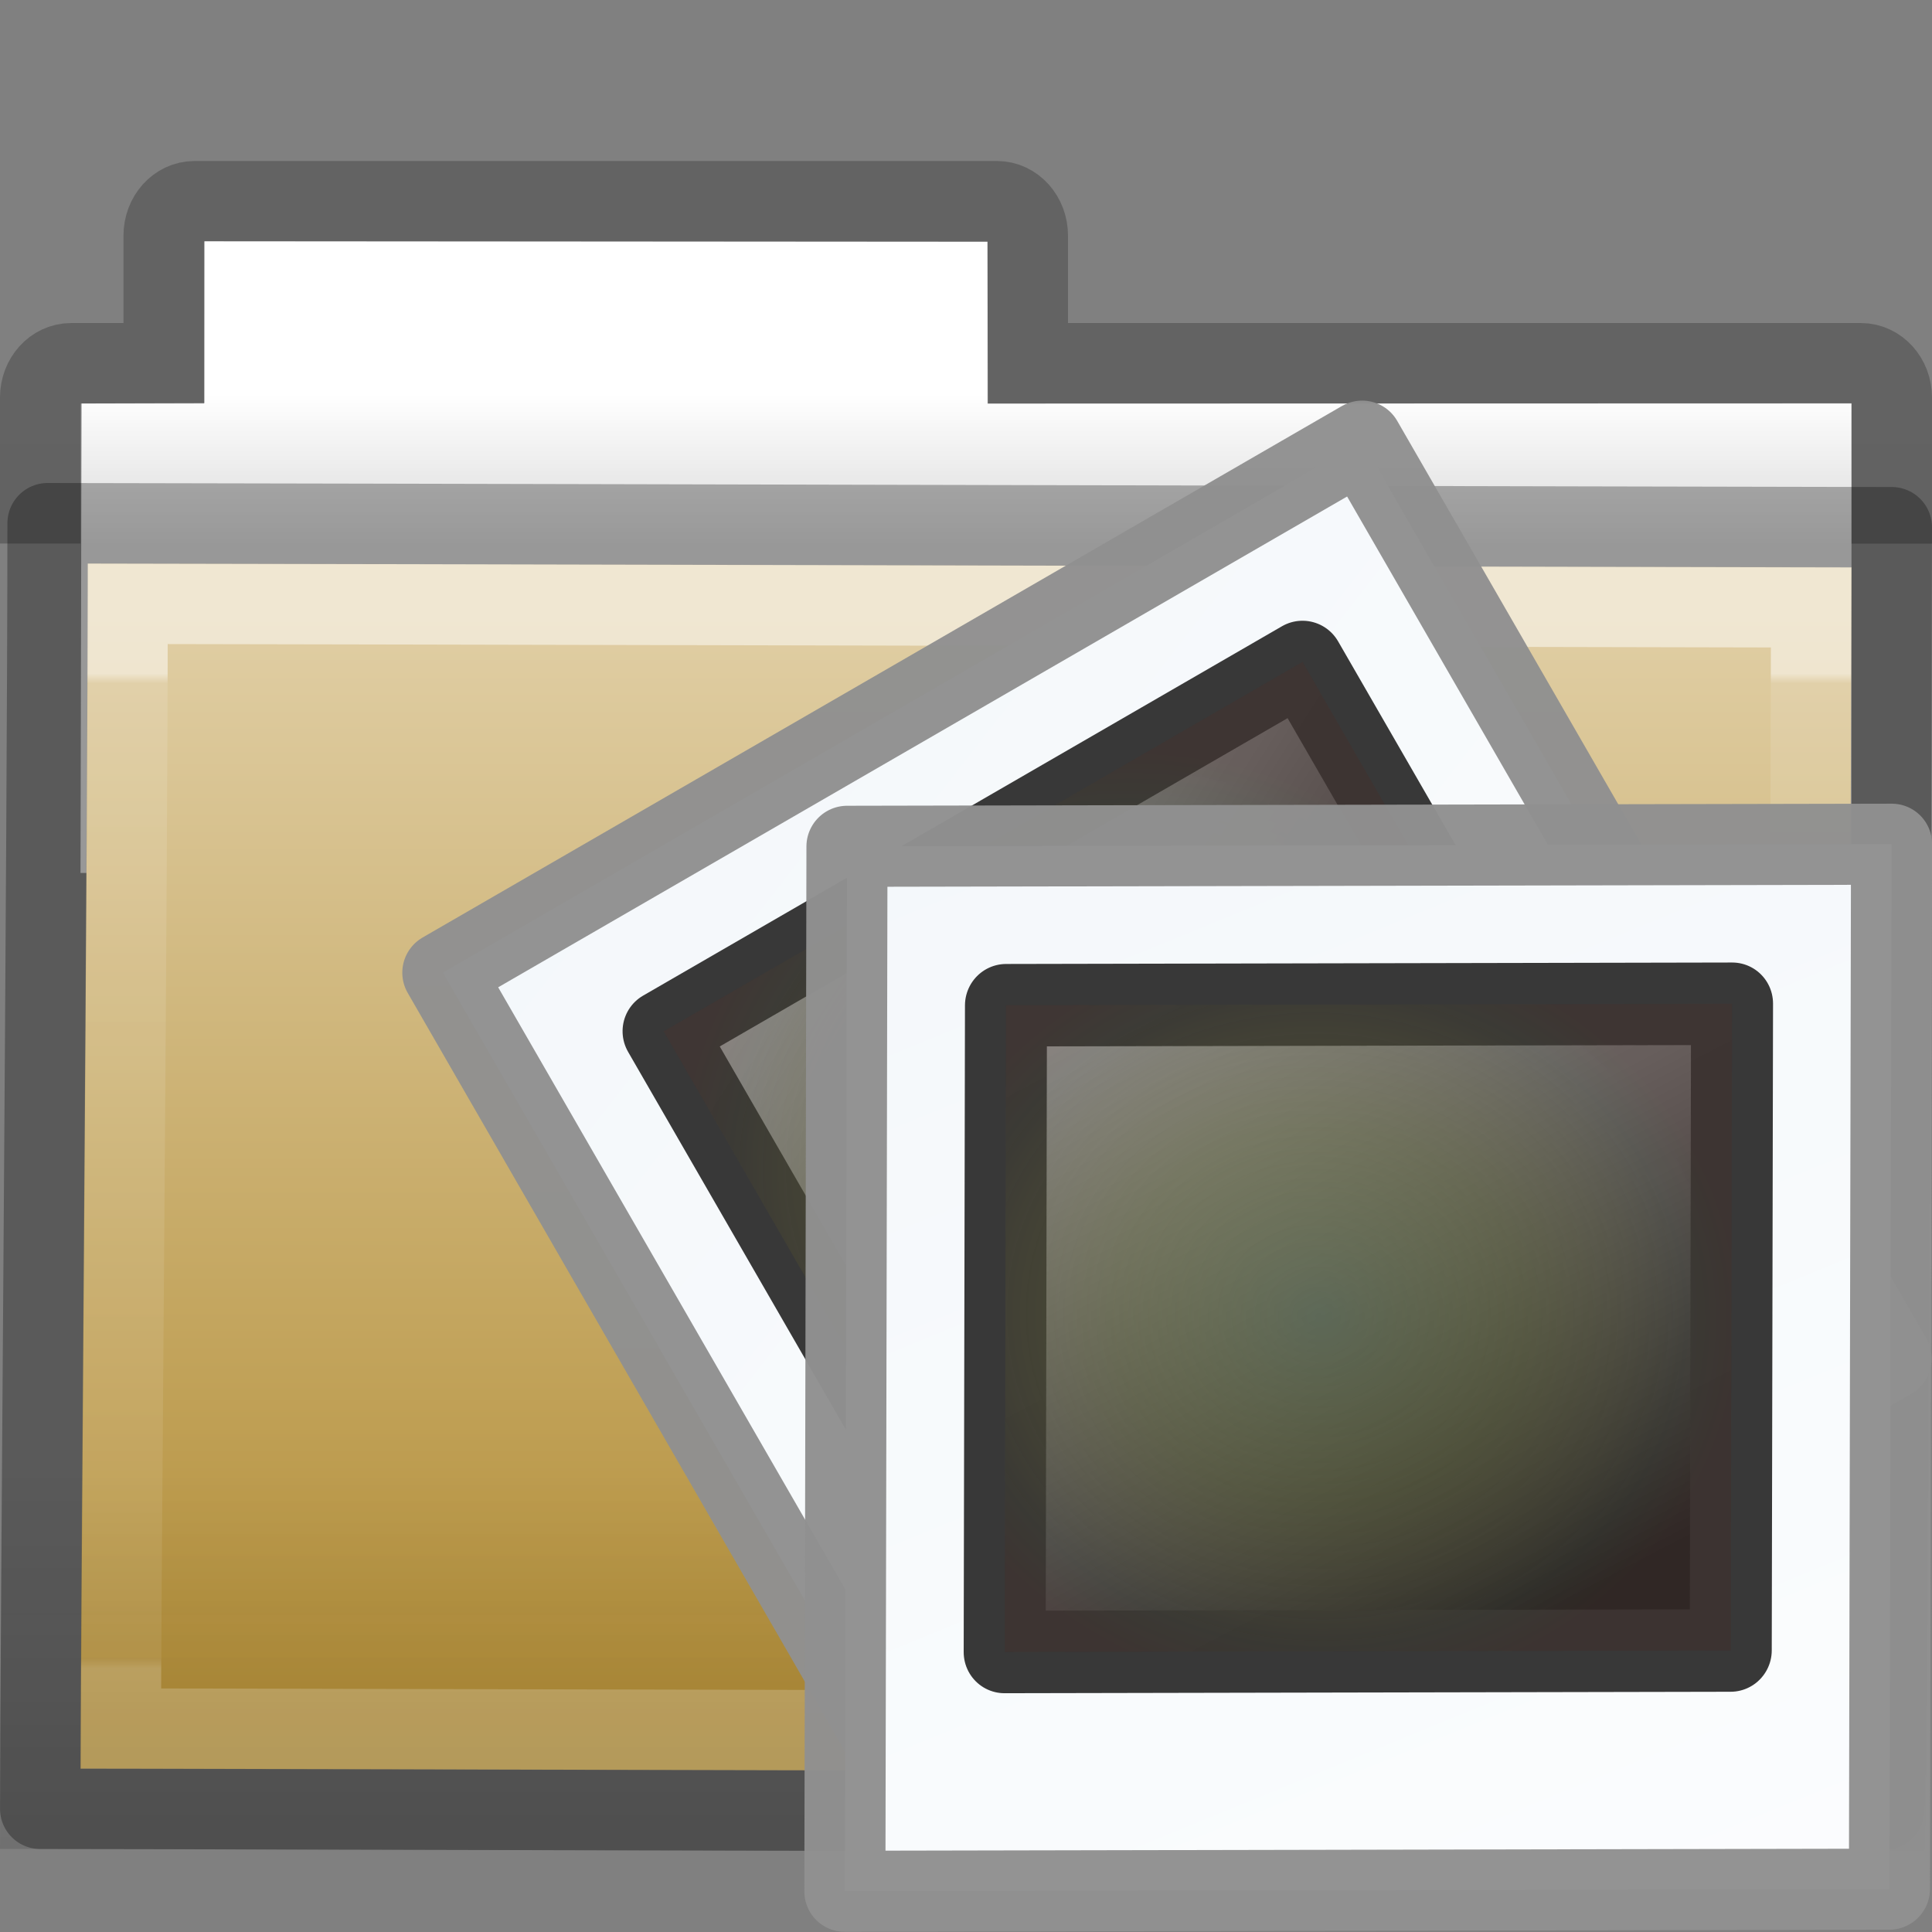 <!-- Created with Inkscape (http://www.inkscape.org/) -->
<svg xmlns:dc="http://purl.org/dc/elements/1.1/" xmlns:cc="http://creativecommons.org/ns#" xmlns:rdf="http://www.w3.org/1999/02/22-rdf-syntax-ns#" xmlns:svg="http://www.w3.org/2000/svg" xmlns="http://www.w3.org/2000/svg" xmlns:xlink="http://www.w3.org/1999/xlink" xmlns:sodipodi="http://sodipodi.sourceforge.net/DTD/sodipodi-0.dtd" xmlns:inkscape="http://www.inkscape.org/namespaces/inkscape" version="1.1" width="24" height="24" id="svg10994" inkscape:version="0.48.4 r9939" sodipodi:docname="folder-music.svg">
  <rect width="100%" height="100%" fill="#808080" stroke="none"/>
  <sodipodi:namedview pagecolor="#d0d0d0" bordercolor="#666666" borderopacity="1" objecttolerance="10" gridtolerance="10" guidetolerance="10" inkscape:pageopacity="1" inkscape:pageshadow="2" inkscape:window-width="1474" inkscape:window-height="749" id="namedview56" showgrid="true" inkscape:snap-bbox="true" inkscape:snap-global="true" inkscape:zoom="19.666667" inkscape:cx="6.2686183" inkscape:cy="12.937026" inkscape:window-x="41" inkscape:window-y="37" inkscape:window-maximized="0" inkscape:current-layer="svg10994">
    <inkscape:grid type="xygrid" id="grid3033" empspacing="5" visible="true" enabled="true" snapvisiblegridlinesonly="true"/>
  </sodipodi:namedview>
  <defs id="defs10996">
    <linearGradient x1="27.557" y1="7.163" x2="27.557" y2="21.387" id="linearGradient4440-9" xlink:href="#linearGradient3454-2-5-0-3-4-1" gradientUnits="userSpaceOnUse" gradientTransform="matrix(0.628,0,0,0.725,2.973,-4.373)"/>
    <linearGradient id="linearGradient3454-2-5-0-3-4-1">
      <stop id="stop3456-4-9-38-1-8-8" style="stop-color:#ffffff;stop-opacity:1" offset="0"/>
      <stop id="stop3458-39-80-3-5-5-8" style="stop-color:#ffffff;stop-opacity:0.235" offset="0.01"/>
      <stop id="stop3460-7-0-2-4-2-7" style="stop-color:#ffffff;stop-opacity:0.157" offset="0.99"/>
      <stop id="stop3462-0-9-8-7-2-3" style="stop-color:#ffffff;stop-opacity:0.392" offset="1"/>
    </linearGradient>
    <linearGradient x1="22.935" y1="49.629" x2="22.809" y2="36.658" id="linearGradient4436-4" xlink:href="#linearGradient6129-963-697-142-998-580-273-5-3" gradientUnits="userSpaceOnUse" gradientTransform="matrix(0.548,0,0,0.483,-1.107,-8.245)"/>
    <linearGradient id="linearGradient6129-963-697-142-998-580-273-5-3">
      <stop id="stop2661-1-2" style="stop-color:#0a0a0a;stop-opacity:0.498" offset="0"/>
      <stop id="stop2663-85-8" style="stop-color:#0a0a0a;stop-opacity:0" offset="1"/>
    </linearGradient>
    <linearGradient x1="35.793" y1="17.118" x2="35.793" y2="43.761" id="linearGradient4430-9" xlink:href="#linearGradient4632-0-6-4-3-4-0" gradientUnits="userSpaceOnUse" gradientTransform="matrix(0.467,0,0,0.464,0.836,-8.161)"/>
    <linearGradient id="linearGradient4632-0-6-4-3-4-0">
      <stop id="stop4634-4-4-7-7-4-8" style="stop-color:#e0cea4;stop-opacity:1" offset="0"/>
      <stop id="stop4636-3-1-5-1-3-9" style="stop-color:#b38e37;stop-opacity:1" offset="1"/>
    </linearGradient>
    <linearGradient x1="21.37" y1="4.732" x2="21.37" y2="34.143" id="linearGradient4418-4" xlink:href="#linearGradient4325-0" gradientUnits="userSpaceOnUse" gradientTransform="matrix(0.431,0,0,0.486,1.99,-5.815)"/>
    <linearGradient id="linearGradient4325-0">
      <stop id="stop4327-4" style="stop-color:#ffffff;stop-opacity:1" offset="0"/>
      <stop id="stop4329-5" style="stop-color:#ffffff;stop-opacity:0.235" offset="0.111"/>
      <stop id="stop4331-6" style="stop-color:#ffffff;stop-opacity:0.157" offset="0.99"/>
      <stop id="stop4333-7" style="stop-color:#ffffff;stop-opacity:0.392" offset="1"/>
    </linearGradient>
    <linearGradient x1="62.989" y1="13" x2="62.989" y2="16" id="linearGradient4414-2" xlink:href="#linearGradient4646-7-4-3-5-6" gradientUnits="userSpaceOnUse" gradientTransform="matrix(0.491,0,0,0.49,-24.706,-8.713)"/>
    <linearGradient id="linearGradient4646-7-4-3-5-6">
      <stop id="stop4648-8-0-3-6-5" style="stop-color:#f9f9f9;stop-opacity:1" offset="0"/>
      <stop id="stop4650-1-7-3-4-8" style="stop-color:#d8d8d8;stop-opacity:1" offset="1"/>
    </linearGradient>
    <linearGradient x1="302.857" y1="366.648" x2="302.857" y2="609.505" id="linearGradient3028" xlink:href="#linearGradient5048" gradientUnits="userSpaceOnUse" gradientTransform="matrix(2.774,0,0,1.97,-1892.179,-872.885)"/>
    <linearGradient id="linearGradient5048">
      <stop id="stop5050" style="stop-color:#000000;stop-opacity:0" offset="0"/>
      <stop id="stop5056" style="stop-color:#000000;stop-opacity:1" offset="0.5"/>
      <stop id="stop5052" style="stop-color:#000000;stop-opacity:0" offset="1"/>
    </linearGradient>
    <radialGradient cx="605.714" cy="486.648" r="117.143" fx="605.714" fy="486.648" id="radialGradient3030" xlink:href="#linearGradient5060" gradientUnits="userSpaceOnUse" gradientTransform="matrix(2.774,0,0,1.97,-1891.633,-872.885)"/>
    <linearGradient id="linearGradient5060">
      <stop id="stop5062" style="stop-color:#000000;stop-opacity:1" offset="0"/>
      <stop id="stop5064" style="stop-color:#000000;stop-opacity:0" offset="1"/>
    </linearGradient>
    <radialGradient cx="605.714" cy="486.648" r="117.143" fx="605.714" fy="486.648" id="radialGradient3032" xlink:href="#linearGradient5060" gradientUnits="userSpaceOnUse" gradientTransform="matrix(-2.774,0,0,1.97,112.762,-872.885)"/>
    <linearGradient id="linearGradient3104-8-8-97-4-6-11-5-5-0-5">
      <stop id="stop3106-5-4-3-5-0-2-1-0-6-6" style="stop-color:#000000;stop-opacity:0.322" offset="0"/>
      <stop id="stop3108-4-3-7-8-2-0-7-9-1-4" style="stop-color:#000000;stop-opacity:0.278" offset="1"/>
    </linearGradient>
    <linearGradient x1="-51.786" y1="53.514" x2="-51.786" y2="3.634" id="linearGradient10992" xlink:href="#linearGradient3104-8-8-97-4-6-11-5-5-0-5" gradientUnits="userSpaceOnUse" gradientTransform="matrix(0.402,0,0,0.398,53.351,-8.791)"/>
    <linearGradient id="linearGradient4346">
      <stop offset="0" style="stop-color:#ffffff;stop-opacity:1" id="stop4348"/>
      <stop offset="1" style="stop-color:#d8d8d8;stop-opacity:1" id="stop4350"/>
    </linearGradient>
    <linearGradient id="linearGradient3104-8-8-97-4-6-11-5-5-4-4">
      <stop id="stop3106-5-4-3-5-0-2-1-0-7-7" style="stop-color:#000000;stop-opacity:0.322" offset="0"/>
      <stop id="stop3108-4-3-7-8-2-0-7-9-0-6" style="stop-color:#000000;stop-opacity:0.278" offset="1"/>
    </linearGradient>
    <linearGradient id="linearGradient4632-0-6-4-4">
      <stop id="stop4634-4-4-7-5" offset="0" style="stop-color:#e0cea4;stop-opacity:1;"/>
      <stop id="stop4636-3-1-5-4" offset="1" style="stop-color:#b38e37;stop-opacity:1;"/>
    </linearGradient>
    <linearGradient id="linearGradient6129-963-697-142-998-580-273-44-2-2-2">
      <stop offset="0" style="stop-color:#0a0a0a;stop-opacity:0.498" id="stop2661-01-6-2-4"/>
      <stop offset="1" style="stop-color:#0a0a0a;stop-opacity:0" id="stop2663-64-5-5-3"/>
    </linearGradient>
    <linearGradient id="linearGradient3454-2-5-0-3-8">
      <stop id="stop3456-4-9-38-1-9" style="stop-color:#ffffff;stop-opacity:1" offset="0"/>
      <stop id="stop3458-39-80-3-5-6" style="stop-color:#ffffff;stop-opacity:0.235" offset="0.01"/>
      <stop id="stop3460-7-0-2-4-4" style="stop-color:#ffffff;stop-opacity:0.157" offset="0.99"/>
      <stop id="stop3462-0-9-8-7-8" style="stop-color:#ffffff;stop-opacity:0.392" offset="1"/>
    </linearGradient>
    <linearGradient inkscape:collect="always" xlink:href="#linearGradient3454-2-5-0-3-8" id="linearGradient3366" gradientUnits="userSpaceOnUse" gradientTransform="matrix(1.441,0,0,1.646,4.118,7.272)" x1="11.35" y1="0.667" x2="11.35" y2="8.172"/>
    <linearGradient inkscape:collect="always" xlink:href="#linearGradient6129-963-697-142-998-580-273-44-2-2-2" id="linearGradient3369" gradientUnits="userSpaceOnUse" gradientTransform="matrix(0.572,0,0,0.508,-27.397,0.29)" x1="76.041" y1="49.372" x2="76.041" y2="35.431"/>
    <linearGradient inkscape:collect="always" xlink:href="#linearGradient4632-0-6-4-4" id="linearGradient3372" gradientUnits="userSpaceOnUse" gradientTransform="matrix(0.487,0,0,0.51,-24.713,-0.551)" x1="84.309" y1="16.111" x2="84.309" y2="42.924"/>
    <linearGradient inkscape:collect="always" xlink:href="#linearGradient3104-8-8-97-4-6-11-5-5-4-4" id="linearGradient3375" gradientUnits="userSpaceOnUse" gradientTransform="matrix(0.476,0,0,0.469,30.636,-0.249)" x1="-51.786" y1="53.514" x2="-51.786" y2="2.061"/>
    <linearGradient inkscape:collect="always" xlink:href="#linearGradient4346" id="linearGradient3378" gradientUnits="userSpaceOnUse" gradientTransform="matrix(0.524,0,0,0.518,-28.015,-1.143)" x1="62.989" y1="11.645" x2="62.989" y2="15.385"/>
    <linearGradient y2="23.062" x2="9.876" y1="2.601" x1="9.876" gradientUnits="userSpaceOnUse" id="linearGradient3106" xlink:href="#linearGradient5157" inkscape:collect="always"/>
    <linearGradient y2="37.503" x2="-28.531" y1="17.956" x1="-28.531" gradientTransform="translate(34.378,-14.501)" gradientUnits="userSpaceOnUse" id="linearGradient3101" xlink:href="#linearGradient11111" inkscape:collect="always"/>
    <linearGradient y2="4.303" x2="9.705" y1="20.882" x1="9.705" gradientTransform="matrix(0.995,0,0,0.995,-0.339,1.718)" gradientUnits="userSpaceOnUse" id="linearGradient3097" xlink:href="#linearGradient3390" inkscape:collect="always"/>
    <radialGradient r="11.268" fy="8.561" fx="7.819" cy="8.561" cx="7.819" gradientTransform="matrix(1.69,0,0,1.044,-5.449,0.962)" gradientUnits="userSpaceOnUse" id="radialGradient3094" xlink:href="#linearGradient7012-661-145-733-759-865-745" inkscape:collect="always"/>
    <radialGradient r="10.273" fy="5.593" fx="4.02" cy="5.593" cx="4.02" gradientTransform="matrix(-0.017,1.394,-1.797,-0.022,14.152,2.157)" gradientUnits="userSpaceOnUse" id="radialGradient3091" xlink:href="#linearGradient3752" inkscape:collect="always"/>
    <linearGradient gradientTransform="matrix(0.445,0,0,0.402,2.819,3.85)" y2="24.628" x2="20.055" y1="16.408" x1="18.031" gradientUnits="userSpaceOnUse" id="linearGradient3088" xlink:href="#linearGradient8265-821-176-38-919-66-249" inkscape:collect="always"/>
    <linearGradient y2="2.906" x2="-51.786" y1="50.786" x1="-51.786" gradientTransform="matrix(0.254,0,0,0.305,29.088,7.315)" gradientUnits="userSpaceOnUse" id="linearGradient3085" xlink:href="#linearGradient3104" inkscape:collect="always"/>
    <linearGradient y2="47.013" x2="25.132" y1="0.985" x1="25.132" gradientTransform="matrix(0.314,0,0,0.326,10.416,7.678)" gradientUnits="userSpaceOnUse" id="linearGradient3083" xlink:href="#linearGradient3600" inkscape:collect="always"/>
    <linearGradient y2="46.017" x2="24" y1="2" x1="24" gradientTransform="matrix(0.273,0,0,0.302,11.413,8.744)" gradientUnits="userSpaceOnUse" id="linearGradient3080" xlink:href="#linearGradient3211" inkscape:collect="always"/>
    <linearGradient y2="5.457" x2="36.358" y1="8.059" x1="32.892" gradientTransform="matrix(0.309,0,0,0.377,10.435,8.107)" gradientUnits="userSpaceOnUse" id="linearGradient3076" xlink:href="#linearGradient8589" inkscape:collect="always"/>
    <linearGradient y2="5.457" x2="36.358" y1="8.059" x1="32.892" gradientTransform="matrix(0.309,0,0,0.377,10.435,8.107)" gradientUnits="userSpaceOnUse" id="linearGradient3073" xlink:href="#linearGradient8589" inkscape:collect="always"/>
    <linearGradient y2="46.017" x2="24" y1="2" x1="24" gradientTransform="matrix(0.273,0,0,0.302,11.413,8.744)" gradientUnits="userSpaceOnUse" id="linearGradient3071" xlink:href="#linearGradient3211" inkscape:collect="always"/>
    <linearGradient y2="2.906" x2="-51.786" y1="50.786" x1="-51.786" gradientTransform="matrix(0.254,0,0,0.305,29.088,7.315)" gradientUnits="userSpaceOnUse" id="linearGradient3069" xlink:href="#linearGradient3104" inkscape:collect="always"/>
    <linearGradient y2="47.013" x2="25.132" y1="0.985" x1="25.132" gradientTransform="matrix(0.314,0,0,0.326,10.416,7.678)" gradientUnits="userSpaceOnUse" id="linearGradient3067" xlink:href="#linearGradient3600" inkscape:collect="always"/>
    <linearGradient y2="24.628" x2="20.055" y1="16.408" x1="18.031" gradientUnits="userSpaceOnUse" id="linearGradient3065" xlink:href="#linearGradient8265-821-176-38-919-66-249" inkscape:collect="always"/>
    <radialGradient r="10.273" fy="5.593" fx="4.02" cy="5.593" cx="4.02" gradientTransform="matrix(-0.017,1.394,-1.797,-0.022,14.152,2.157)" gradientUnits="userSpaceOnUse" id="radialGradient3063" xlink:href="#linearGradient3752" inkscape:collect="always"/>
    <linearGradient y2="4.303" x2="9.705" y1="20.882" x1="9.705" gradientTransform="matrix(0.995,0,0,0.995,-0.339,1.718)" gradientUnits="userSpaceOnUse" id="linearGradient3061" xlink:href="#linearGradient3390" inkscape:collect="always"/>
    <radialGradient r="11.268" fy="8.561" fx="7.819" cy="8.561" cx="7.819" gradientTransform="matrix(1.69,0,0,1.044,-5.449,0.962)" gradientUnits="userSpaceOnUse" id="radialGradient3059" xlink:href="#linearGradient7012-661-145-733-759-865-745" inkscape:collect="always"/>
    <linearGradient y2="23.062" x2="9.876" y1="2.601" x1="9.876" gradientUnits="userSpaceOnUse" id="linearGradient3057" xlink:href="#linearGradient5157" inkscape:collect="always"/>
    <linearGradient y2="37.503" x2="-28.531" y1="17.956" x1="-28.531" gradientTransform="translate(34.378,-14.501)" gradientUnits="userSpaceOnUse" id="linearGradient3055" xlink:href="#linearGradient11111" inkscape:collect="always"/>
    <radialGradient r="117.143" fy="486.648" fx="605.714" cy="486.648" cx="605.714" gradientTransform="matrix(-2.774,0,0,1.97,112.762,-872.885)" gradientUnits="userSpaceOnUse" id="radialGradient3053" xlink:href="#linearGradient5060-2" inkscape:collect="always"/>
    <radialGradient r="117.143" fy="486.648" fx="605.714" cy="486.648" cx="605.714" gradientTransform="matrix(2.774,0,0,1.97,-1891.633,-872.885)" gradientUnits="userSpaceOnUse" id="radialGradient3051" xlink:href="#linearGradient5060-2" inkscape:collect="always"/>
    <linearGradient y2="609.505" x2="302.857" y1="366.648" x1="302.857" gradientTransform="matrix(2.774,0,0,1.97,-1892.179,-872.885)" gradientUnits="userSpaceOnUse" id="linearGradient3049" xlink:href="#linearGradient5048-1" inkscape:collect="always"/>
    <linearGradient gradientTransform="matrix(0.309,0,0,0.377,10.435,8.107)" gradientUnits="userSpaceOnUse" xlink:href="#linearGradient8589" id="linearGradient3096" y2="5.457" x2="36.358" y1="8.059" x1="32.892"/>
    <linearGradient id="linearGradient8589">
      <stop offset="0" style="stop-color:#fefefe;stop-opacity:1" id="stop8591"/>
      <stop offset="1" style="stop-color:#cbcbcb;stop-opacity:1" id="stop8593"/>
    </linearGradient>
    <linearGradient gradientTransform="matrix(0.273,0,0,0.302,11.413,8.744)" gradientUnits="userSpaceOnUse" xlink:href="#linearGradient3211" id="linearGradient3100" y2="46.017" x2="24" y1="2" x1="24"/>
    <linearGradient id="linearGradient3211">
      <stop offset="0" style="stop-color:#ffffff;stop-opacity:1" id="stop3213"/>
      <stop offset="1" style="stop-color:#ffffff;stop-opacity:0" id="stop3215"/>
    </linearGradient>
    <linearGradient gradientTransform="matrix(0.314,0,0,0.326,10.416,7.678)" gradientUnits="userSpaceOnUse" xlink:href="#linearGradient3600" id="linearGradient3103" y2="47.013" x2="25.132" y1="0.985" x1="25.132"/>
    <linearGradient id="linearGradient3600">
      <stop offset="0" style="stop-color:#f4f4f4;stop-opacity:1" id="stop3602"/>
      <stop offset="1" style="stop-color:#dbdbdb;stop-opacity:1" id="stop3604"/>
    </linearGradient>
    <linearGradient gradientTransform="matrix(0.254,0,0,0.305,29.088,7.315)" gradientUnits="userSpaceOnUse" xlink:href="#linearGradient3104" id="linearGradient3105" y2="2.906" x2="-51.786" y1="50.786" x1="-51.786"/>
    <linearGradient id="linearGradient3104">
      <stop offset="0" style="stop-color:#9a9a9a;stop-opacity:1" id="stop3106"/>
      <stop offset="1" style="stop-color:#afafaf;stop-opacity:1" id="stop3108"/>
    </linearGradient>
    <linearGradient gradientUnits="userSpaceOnUse" xlink:href="#linearGradient8265-821-176-38-919-66-249" id="linearGradient3332" y2="24.628" x2="20.055" y1="16.408" x1="18.031"/>
    <linearGradient id="linearGradient8265-821-176-38-919-66-249">
      <stop offset="0" style="stop-color:#ffffff;stop-opacity:1" id="stop2687"/>
      <stop offset="1" style="stop-color:#ffffff;stop-opacity:0" id="stop2689"/>
    </linearGradient>
    <radialGradient gradientTransform="matrix(-1.6802223e-2,1.394,-1.797,-2.1650729e-2,14.152,2.157)" gradientUnits="userSpaceOnUse" xlink:href="#linearGradient3752" id="radialGradient4372" fy="5.593" fx="4.02" r="10.273" cy="5.593" cx="4.02"/>
    <linearGradient id="linearGradient3752">
      <stop offset="0" style="stop-color:#ffffff;stop-opacity:1" id="stop3754"/>
      <stop offset="0.848" style="stop-color:#ffffff;stop-opacity:1" id="stop3760"/>
      <stop offset="1" style="stop-color:#ffffff;stop-opacity:0" id="stop3756"/>
    </linearGradient>
    <radialGradient gradientTransform="matrix(1.69,0,0,1.044,-5.449,0.962)" gradientUnits="userSpaceOnUse" xlink:href="#linearGradient7012-661-145-733-759-865-745" id="radialGradient3334" fy="8.561" fx="7.819" r="11.268" cy="8.561" cx="7.819"/>
    <linearGradient id="linearGradient7012-661-145-733-759-865-745">
      <stop offset="0" style="stop-color:#aacb7d;stop-opacity:1" id="stop2699"/>
      <stop offset="1" style="stop-color:#709937;stop-opacity:1" id="stop2701"/>
    </linearGradient>
    <linearGradient gradientTransform="matrix(0.995,0,0,0.995,-0.339,1.718)" gradientUnits="userSpaceOnUse" xlink:href="#linearGradient3390" id="linearGradient4377" y2="4.303" x2="9.705" y1="20.882" x1="9.705"/>
    <linearGradient id="linearGradient3390">
      <stop offset="0" style="stop-color:#51751e;stop-opacity:1" id="stop3392"/>
      <stop offset="1" style="stop-color:#51751e;stop-opacity:1" id="stop3394"/>
    </linearGradient>
    <linearGradient gradientTransform="translate(34.378,-14.501)" gradientUnits="userSpaceOnUse" xlink:href="#linearGradient11111" id="linearGradient4380" y2="37.503" x2="-28.531" y1="17.956" x1="-28.531"/>
    <linearGradient id="linearGradient11111">
      <stop offset="0" style="stop-color:#ffffff;stop-opacity:1" id="stop11113"/>
      <stop offset="0.91" style="stop-color:#cdcdcd;stop-opacity:1" id="stop11115"/>
      <stop offset="1" style="stop-color:#a1a1a1;stop-opacity:1" id="stop11117"/>
    </linearGradient>
    <linearGradient gradientUnits="userSpaceOnUse" xlink:href="#linearGradient5157" id="linearGradient5163" y2="23.062" x2="9.876" y1="2.601" x1="9.876"/>
    <linearGradient id="linearGradient5157">
      <stop offset="0" style="stop-color:#c1c1c1;stop-opacity:1" id="stop5159"/>
      <stop offset="1" style="stop-color:#909090;stop-opacity:1" id="stop5161"/>
    </linearGradient>
    <linearGradient gradientTransform="matrix(2.774,0,0,1.97,-1892.179,-872.885)" gradientUnits="userSpaceOnUse" xlink:href="#linearGradient5048-1" id="linearGradient4357" y2="609.505" x2="302.857" y1="366.648" x1="302.857"/>
    <linearGradient id="linearGradient5048-1">
      <stop offset="0" style="stop-color:#000000;stop-opacity:0" id="stop5050-1"/>
      <stop offset="0.5" style="stop-color:#000000;stop-opacity:1" id="stop5056-0"/>
      <stop offset="1" style="stop-color:#000000;stop-opacity:0" id="stop5052-0"/>
    </linearGradient>
    <radialGradient gradientTransform="matrix(2.774,0,0,1.97,-1891.633,-872.885)" gradientUnits="userSpaceOnUse" xlink:href="#linearGradient5060-2" id="radialGradient4359" fy="486.648" fx="605.714" r="117.143" cy="486.648" cx="605.714"/>
    <linearGradient id="linearGradient5060-2">
      <stop offset="0" style="stop-color:#000000;stop-opacity:1" id="stop5062-6"/>
      <stop offset="1" style="stop-color:#000000;stop-opacity:0" id="stop5064-2"/>
    </linearGradient>
    <radialGradient gradientTransform="matrix(-2.774,0,0,1.97,112.762,-872.885)" gradientUnits="userSpaceOnUse" xlink:href="#linearGradient5060-2" id="radialGradient4361" fy="486.648" fx="605.714" r="117.143" cy="486.648" cx="605.714"/>
    <linearGradient inkscape:collect="always" xlink:href="#linearGradient4346" id="linearGradient4646" gradientUnits="userSpaceOnUse" gradientTransform="matrix(0.524,0,0,0.518,-28.015,-1.143)" x1="62.989" y1="11.645" x2="62.989" y2="15.385"/>
    <linearGradient inkscape:collect="always" xlink:href="#linearGradient3104-8-8-97-4-6-11-5-5-4-4" id="linearGradient4648" gradientUnits="userSpaceOnUse" gradientTransform="matrix(0.476,0,0,0.469,30.636,-0.249)" x1="-51.786" y1="53.514" x2="-51.786" y2="2.061"/>
    <linearGradient inkscape:collect="always" xlink:href="#linearGradient4632-0-6-4-4" id="linearGradient4650" gradientUnits="userSpaceOnUse" gradientTransform="matrix(0.487,0,0,0.51,-24.713,-0.551)" x1="84.309" y1="16.111" x2="84.309" y2="42.924"/>
    <linearGradient inkscape:collect="always" xlink:href="#linearGradient6129-963-697-142-998-580-273-44-2-2-2" id="linearGradient4652" gradientUnits="userSpaceOnUse" gradientTransform="matrix(0.572,0,0,0.508,-27.397,0.29)" x1="76.041" y1="49.372" x2="76.041" y2="35.431"/>
    <linearGradient inkscape:collect="always" xlink:href="#linearGradient3454-2-5-0-3-8" id="linearGradient4654" gradientUnits="userSpaceOnUse" gradientTransform="matrix(1.441,0,0,1.646,4.118,7.272)" x1="11.35" y1="0.667" x2="11.35" y2="8.172"/>
    <linearGradient inkscape:collect="always" xlink:href="#linearGradient3454-2-5-0-3-8" id="linearGradient4658" gradientUnits="userSpaceOnUse" gradientTransform="matrix(1.441,0,0,1.646,4.118,7.272)" x1="11.35" y1="0.667" x2="11.35" y2="8.172"/>
    <linearGradient inkscape:collect="always" xlink:href="#linearGradient6129-963-697-142-998-580-273-44-2-2-2" id="linearGradient4661" gradientUnits="userSpaceOnUse" gradientTransform="matrix(0.572,0,0,0.508,-27.397,0.29)" x1="76.041" y1="49.372" x2="76.041" y2="35.431"/>
    <linearGradient inkscape:collect="always" xlink:href="#linearGradient4632-0-6-4-4" id="linearGradient4664" gradientUnits="userSpaceOnUse" gradientTransform="matrix(0.487,0,0,0.51,-24.713,-0.551)" x1="84.309" y1="16.111" x2="84.309" y2="42.924"/>
    <linearGradient inkscape:collect="always" xlink:href="#linearGradient3104-8-8-97-4-6-11-5-5-4-4" id="linearGradient4667" gradientUnits="userSpaceOnUse" gradientTransform="matrix(0.476,0,0,0.469,30.636,-0.249)" x1="-51.786" y1="53.514" x2="-51.786" y2="2.061"/>
    <linearGradient inkscape:collect="always" xlink:href="#linearGradient4346" id="linearGradient4670" gradientUnits="userSpaceOnUse" gradientTransform="matrix(0.524,0,0,0.518,-28.015,-1.143)" x1="62.989" y1="11.645" x2="62.989" y2="15.385"/>
    <linearGradient y2="20.71" x2="0.816" y1="20.71" x1="28.315" gradientTransform="matrix(0,-0.319,-0.313,0,-10.417,22.06)" gradientUnits="userSpaceOnUse" id="linearGradient2610" xlink:href="#linearGradient2264" inkscape:collect="always"/>
    <linearGradient id="linearGradient2264">
      <stop id="stop2266" offset="0" style="stop-color:#f4f4f4;stop-opacity:1;"/>
      <stop id="stop2268" offset="1" style="stop-color:#dbdbdb;stop-opacity:1;"/>
    </linearGradient>
    <linearGradient y2="25.411" x2="57.726" y1="25.411" x1="13.472" gradientTransform="matrix(0,0.37,-0.362,0,-8.395,5.642)" gradientUnits="userSpaceOnUse" id="linearGradient2612" xlink:href="#linearGradient4222" inkscape:collect="always"/>
    <linearGradient id="linearGradient4222" inkscape:collect="always">
      <stop id="stop4224" offset="0" style="stop-color:#ffffff;stop-opacity:1;"/>
      <stop id="stop4226" offset="1" style="stop-color:#ffffff;stop-opacity:0;"/>
    </linearGradient>
    <linearGradient y2="24.628" x2="20.055" y1="16.408" x1="18.031" gradientUnits="userSpaceOnUse" id="linearGradient3332-7" xlink:href="#linearGradient8265-821-176-38-919-66-249-4" inkscape:collect="always"/>
    <linearGradient id="linearGradient8265-821-176-38-919-66-249-4" inkscape:collect="always">
      <stop id="stop2687-4" offset="0" style="stop-color:#ffffff;stop-opacity:1;"/>
      <stop id="stop2689-3" offset="1" style="stop-color:#ffffff;stop-opacity:0;"/>
    </linearGradient>
    <radialGradient r="10.273" fy="5.593" fx="4.02" cy="5.593" cx="4.02" gradientTransform="matrix(-1.6802223e-2,1.394,-1.797,-2.1650729e-2,14.152,2.157)" gradientUnits="userSpaceOnUse" id="radialGradient4372-8" xlink:href="#linearGradient3752-4" inkscape:collect="always"/>
    <linearGradient id="linearGradient3752-4">
      <stop style="stop-color:#ffffff;stop-opacity:1;" offset="0" id="stop3754-6"/>
      <stop id="stop3760-5" offset="0.848" style="stop-color:#ffffff;stop-opacity:1;"/>
      <stop style="stop-color:#ffffff;stop-opacity:0;" offset="1" id="stop3756-2"/>
    </linearGradient>
    <radialGradient gradientUnits="userSpaceOnUse" gradientTransform="matrix(1.69,0,0,1.044,-5.449,0.962)" r="11.268" fy="8.561" fx="7.819" cy="8.561" cx="7.819" id="radialGradient3334-0" xlink:href="#linearGradient7012-661-145-733-759-865-745-0" inkscape:collect="always"/>
    <linearGradient id="linearGradient7012-661-145-733-759-865-745-0">
      <stop id="stop2699-5" offset="0" style="stop-color:#aacb7d;stop-opacity:1;"/>
      <stop id="stop2701-4" offset="1" style="stop-color:#709937;stop-opacity:1;"/>
    </linearGradient>
    <linearGradient y2="4.303" x2="9.705" y1="20.882" x1="9.705" gradientTransform="matrix(0.995,0,0,0.995,-0.339,1.718)" gradientUnits="userSpaceOnUse" id="linearGradient4377-0" xlink:href="#linearGradient3390-1" inkscape:collect="always"/>
    <linearGradient inkscape:collect="always" id="linearGradient3390-1">
      <stop style="stop-color:#51751e;stop-opacity:1" offset="0" id="stop3392-9"/>
      <stop style="stop-color:#51751e;stop-opacity:1" offset="1" id="stop3394-6"/>
    </linearGradient>
    <linearGradient y2="37.503" x2="-28.531" y1="17.956" x1="-28.531" gradientTransform="translate(34.378,-14.501)" gradientUnits="userSpaceOnUse" id="linearGradient4380-6" xlink:href="#linearGradient11111-5" inkscape:collect="always"/>
    <linearGradient id="linearGradient11111-5">
      <stop id="stop11113-2" offset="0" style="stop-color:#ffffff;stop-opacity:1;"/>
      <stop style="stop-color:#cdcdcd;stop-opacity:1" offset="0.91" id="stop11115-9"/>
      <stop id="stop11117-5" offset="1" style="stop-color:#a1a1a1;stop-opacity:1;"/>
    </linearGradient>
    <linearGradient gradientUnits="userSpaceOnUse" y2="23.062" x2="9.876" y1="2.601" x1="9.876" id="linearGradient5163-1" xlink:href="#linearGradient5157-7" inkscape:collect="always"/>
    <linearGradient id="linearGradient5157-7">
      <stop id="stop5159-4" offset="0" style="stop-color:#c1c1c1;stop-opacity:1;"/>
      <stop id="stop5161-0" offset="1" style="stop-color:#909090;stop-opacity:1;"/>
    </linearGradient>
    <linearGradient y2="609.505" x2="302.857" y1="366.648" x1="302.857" gradientTransform="matrix(2.774,0,0,1.97,-1892.179,-872.885)" gradientUnits="userSpaceOnUse" id="linearGradient4357-7" xlink:href="#linearGradient5048-5" inkscape:collect="always"/>
    <linearGradient id="linearGradient5048-5">
      <stop style="stop-color:black;stop-opacity:0;" offset="0" id="stop5050-3"/>
      <stop id="stop5056-6" offset="0.5" style="stop-color:black;stop-opacity:1;"/>
      <stop style="stop-color:black;stop-opacity:0;" offset="1" id="stop5052-5"/>
    </linearGradient>
    <radialGradient r="117.143" fy="486.648" fx="605.714" cy="486.648" cx="605.714" gradientTransform="matrix(2.774,0,0,1.97,-1891.633,-872.885)" gradientUnits="userSpaceOnUse" id="radialGradient4359-1" xlink:href="#linearGradient5060-29" inkscape:collect="always"/>
    <linearGradient inkscape:collect="always" id="linearGradient5060-29">
      <stop style="stop-color:black;stop-opacity:1;" offset="0" id="stop5062-0"/>
      <stop style="stop-color:black;stop-opacity:0;" offset="1" id="stop5064-5"/>
    </linearGradient>
    <radialGradient r="117.143" fy="486.648" fx="605.714" cy="486.648" cx="605.714" gradientTransform="matrix(-2.774,0,0,1.97,112.762,-872.885)" gradientUnits="userSpaceOnUse" id="radialGradient4361-6" xlink:href="#linearGradient5060-29" inkscape:collect="always"/>
    <linearGradient y2="23.062" x2="9.876" y1="2.601" x1="9.876" gradientUnits="userSpaceOnUse" id="linearGradient3099" xlink:href="#linearGradient5157-5" inkscape:collect="always"/>
    <linearGradient y2="37.503" x2="-28.531" y1="17.956" x1="-28.531" gradientTransform="translate(34.378,-14.501)" gradientUnits="userSpaceOnUse" id="linearGradient3097-5" xlink:href="#linearGradient11111-6" inkscape:collect="always"/>
    <linearGradient y2="4.303" x2="9.705" y1="20.882" x1="9.705" gradientTransform="matrix(0.995,0,0,0.995,-0.339,1.718)" gradientUnits="userSpaceOnUse" id="linearGradient3094" xlink:href="#linearGradient3390-2" inkscape:collect="always"/>
    <radialGradient r="11.268" fy="8.561" fx="7.819" cy="8.561" cx="7.819" gradientTransform="matrix(1.69,0,0,1.044,-5.449,0.962)" gradientUnits="userSpaceOnUse" id="radialGradient3092" xlink:href="#linearGradient7012-661-145-733-759-865-745-3" inkscape:collect="always"/>
    <radialGradient r="10.273" fy="5.593" fx="4.02" cy="5.593" cx="4.02" gradientTransform="matrix(-0.017,1.394,-1.797,-0.022,14.152,2.157)" gradientUnits="userSpaceOnUse" id="radialGradient3089" xlink:href="#linearGradient3752-5" inkscape:collect="always"/>
    <linearGradient gradientTransform="matrix(0.445,0,0,0.402,2.819,3.85)" y2="24.628" x2="20.055" y1="16.408" x1="18.031" gradientUnits="userSpaceOnUse" id="linearGradient3086" xlink:href="#linearGradient8265-821-176-38-919-66-249-3" inkscape:collect="always"/>
    <linearGradient y2="125.391" x2="26.257" y1="144.117" x1="28.739" gradientTransform="matrix(0.255,0,0,0.129,16.085,-7.174)" gradientUnits="userSpaceOnUse" id="linearGradient3069-3" xlink:href="#linearGradient2372-5" inkscape:collect="always"/>
    <linearGradient y2="119.865" x2="25.4" y1="144.117" x1="28.739" gradientTransform="matrix(0.126,0,0,0.129,12.114,-6.057)" gradientUnits="userSpaceOnUse" id="linearGradient3067-6" xlink:href="#linearGradient2372-5" inkscape:collect="always"/>
    <radialGradient r="5.738" fy="39.106" fx="15.97" cy="41.059" cx="17.059" gradientTransform="matrix(0.37,-0.062,0,0.359,14.671,6.485)" gradientUnits="userSpaceOnUse" id="radialGradient3065" xlink:href="#linearGradient7067-814-120-245" inkscape:collect="always"/>
    <radialGradient r="5.738" fy="39.027" fx="15.544" cy="41.059" cx="17.059" gradientTransform="matrix(0.377,-0.063,0,0.365,7.554,7.309)" gradientUnits="userSpaceOnUse" id="radialGradient3063-7" xlink:href="#linearGradient7067-814-120-245" inkscape:collect="always"/>
    <linearGradient y2="24.628" x2="20.055" y1="16.408" x1="18.031" gradientUnits="userSpaceOnUse" id="linearGradient3061-5" xlink:href="#linearGradient8265-821-176-38-919-66-249-3" inkscape:collect="always"/>
    <radialGradient r="10.273" fy="5.593" fx="4.02" cy="5.593" cx="4.02" gradientTransform="matrix(-0.017,1.394,-1.797,-0.022,14.152,2.157)" gradientUnits="userSpaceOnUse" id="radialGradient3059-1" xlink:href="#linearGradient3752-5" inkscape:collect="always"/>
    <linearGradient y2="4.303" x2="9.705" y1="20.882" x1="9.705" gradientTransform="matrix(0.995,0,0,0.995,-0.339,1.718)" gradientUnits="userSpaceOnUse" id="linearGradient3057-5" xlink:href="#linearGradient3390-2" inkscape:collect="always"/>
    <radialGradient r="11.268" fy="8.561" fx="7.819" cy="8.561" cx="7.819" gradientTransform="matrix(1.69,0,0,1.044,-5.449,0.962)" gradientUnits="userSpaceOnUse" id="radialGradient3055" xlink:href="#linearGradient7012-661-145-733-759-865-745-3" inkscape:collect="always"/>
    <linearGradient y2="23.062" x2="9.876" y1="2.601" x1="9.876" gradientUnits="userSpaceOnUse" id="linearGradient3053" xlink:href="#linearGradient5157-5" inkscape:collect="always"/>
    <linearGradient y2="37.503" x2="-28.531" y1="17.956" x1="-28.531" gradientTransform="translate(34.378,-14.501)" gradientUnits="userSpaceOnUse" id="linearGradient3051" xlink:href="#linearGradient11111-6" inkscape:collect="always"/>
    <radialGradient r="117.143" fy="486.648" fx="605.714" cy="486.648" cx="605.714" gradientTransform="matrix(-2.774,0,0,1.97,112.762,-872.885)" gradientUnits="userSpaceOnUse" id="radialGradient3049" xlink:href="#linearGradient5060-6" inkscape:collect="always"/>
    <radialGradient r="117.143" fy="486.648" fx="605.714" cy="486.648" cx="605.714" gradientTransform="matrix(2.774,0,0,1.97,-1891.633,-872.885)" gradientUnits="userSpaceOnUse" id="radialGradient3047" xlink:href="#linearGradient5060-6" inkscape:collect="always"/>
    <linearGradient y2="609.505" x2="302.857" y1="366.648" x1="302.857" gradientTransform="matrix(2.774,0,0,1.97,-1892.179,-872.885)" gradientUnits="userSpaceOnUse" id="linearGradient3045" xlink:href="#linearGradient5048-2" inkscape:collect="always"/>
    <radialGradient gradientTransform="matrix(0.377,-0.063,0,0.365,7.554,7.309)" gradientUnits="userSpaceOnUse" xlink:href="#linearGradient7067-814-120-245" id="radialGradient3367" fy="39.027" fx="15.544" r="5.738" cy="41.059" cx="17.059"/>
    <radialGradient gradientTransform="matrix(0.37,-0.062,0,0.359,14.671,6.485)" gradientUnits="userSpaceOnUse" xlink:href="#linearGradient7067-814-120-245" id="radialGradient3364" fy="39.106" fx="15.97" r="5.738" cy="41.059" cx="17.059"/>
    <linearGradient gradientTransform="matrix(0.126,0,0,0.129,12.114,-6.057)" gradientUnits="userSpaceOnUse" xlink:href="#linearGradient2372-5" id="linearGradient3361" y2="119.865" x2="25.4" y1="144.117" x1="28.739"/>
    <linearGradient gradientTransform="matrix(0.255,0,0,0.129,16.085,-7.174)" gradientUnits="userSpaceOnUse" xlink:href="#linearGradient2372-5" id="linearGradient3358" y2="125.391" x2="26.257" y1="144.117" x1="28.739"/>
    <linearGradient id="linearGradient2372-5">
      <stop offset="0" style="stop-color:#ffffff;stop-opacity:1" id="stop2374-7"/>
      <stop offset="1" style="stop-color:#ffffff;stop-opacity:0.379" id="stop2376-4"/>
    </linearGradient>
    <linearGradient id="linearGradient7067-814-120-245">
      <stop offset="0" style="stop-color:#aaaaaa;stop-opacity:1" id="stop3877"/>
      <stop offset="1" style="stop-color:#4d4d4d;stop-opacity:1" id="stop3879"/>
    </linearGradient>
    <linearGradient gradientUnits="userSpaceOnUse" xlink:href="#linearGradient8265-821-176-38-919-66-249-3" id="linearGradient3332-5" y2="24.628" x2="20.055" y1="16.408" x1="18.031"/>
    <linearGradient id="linearGradient8265-821-176-38-919-66-249-3">
      <stop offset="0" style="stop-color:#ffffff;stop-opacity:1" id="stop2687-7"/>
      <stop offset="1" style="stop-color:#ffffff;stop-opacity:0" id="stop2689-5"/>
    </linearGradient>
    <radialGradient gradientTransform="matrix(-0.017,1.394,-1.797,-0.022,14.152,2.157)" gradientUnits="userSpaceOnUse" xlink:href="#linearGradient3752-5" id="radialGradient4372-1" fy="5.593" fx="4.02" r="10.273" cy="5.593" cx="4.02"/>
    <linearGradient id="linearGradient3752-5">
      <stop offset="0" style="stop-color:#ffffff;stop-opacity:1" id="stop3754-2"/>
      <stop offset="0.848" style="stop-color:#ffffff;stop-opacity:1" id="stop3760-56"/>
      <stop offset="1" style="stop-color:#ffffff;stop-opacity:0" id="stop3756-1"/>
    </linearGradient>
    <radialGradient gradientTransform="matrix(1.69,0,0,1.044,-5.449,0.962)" gradientUnits="userSpaceOnUse" xlink:href="#linearGradient7012-661-145-733-759-865-745-3" id="radialGradient3334-8" fy="8.561" fx="7.819" r="11.268" cy="8.561" cx="7.819"/>
    <linearGradient id="linearGradient7012-661-145-733-759-865-745-3">
      <stop offset="0" style="stop-color:#aacb7d;stop-opacity:1" id="stop2699-9"/>
      <stop offset="1" style="stop-color:#709937;stop-opacity:1" id="stop2701-9"/>
    </linearGradient>
    <linearGradient gradientTransform="matrix(0.995,0,0,0.995,-0.339,1.718)" gradientUnits="userSpaceOnUse" xlink:href="#linearGradient3390-2" id="linearGradient4377-8" y2="4.303" x2="9.705" y1="20.882" x1="9.705"/>
    <linearGradient id="linearGradient3390-2">
      <stop offset="0" style="stop-color:#51751e;stop-opacity:1" id="stop3392-8"/>
      <stop offset="1" style="stop-color:#51751e;stop-opacity:1" id="stop3394-7"/>
    </linearGradient>
    <linearGradient gradientTransform="translate(34.378,-14.501)" gradientUnits="userSpaceOnUse" xlink:href="#linearGradient11111-6" id="linearGradient4380-1" y2="37.503" x2="-28.531" y1="17.956" x1="-28.531"/>
    <linearGradient id="linearGradient11111-6">
      <stop offset="0" style="stop-color:#ffffff;stop-opacity:1" id="stop11113-4"/>
      <stop offset="0.91" style="stop-color:#cdcdcd;stop-opacity:1" id="stop11115-8"/>
      <stop offset="1" style="stop-color:#a1a1a1;stop-opacity:1" id="stop11117-6"/>
    </linearGradient>
    <linearGradient gradientUnits="userSpaceOnUse" xlink:href="#linearGradient5157-5" id="linearGradient5163-8" y2="23.062" x2="9.876" y1="2.601" x1="9.876"/>
    <linearGradient id="linearGradient5157-5">
      <stop offset="0" style="stop-color:#c1c1c1;stop-opacity:1" id="stop5159-5"/>
      <stop offset="1" style="stop-color:#909090;stop-opacity:1" id="stop5161-6"/>
    </linearGradient>
    <linearGradient gradientTransform="matrix(2.774,0,0,1.97,-1892.179,-872.885)" gradientUnits="userSpaceOnUse" xlink:href="#linearGradient5048-2" id="linearGradient4357-0" y2="609.505" x2="302.857" y1="366.648" x1="302.857"/>
    <linearGradient id="linearGradient5048-2">
      <stop offset="0" style="stop-color:#000000;stop-opacity:0" id="stop5050-2"/>
      <stop offset="0.5" style="stop-color:#000000;stop-opacity:1" id="stop5056-65"/>
      <stop offset="1" style="stop-color:#000000;stop-opacity:0" id="stop5052-8"/>
    </linearGradient>
    <radialGradient gradientTransform="matrix(2.774,0,0,1.97,-1891.633,-872.885)" gradientUnits="userSpaceOnUse" xlink:href="#linearGradient5060-6" id="radialGradient4359-6" fy="486.648" fx="605.714" r="117.143" cy="486.648" cx="605.714"/>
    <linearGradient id="linearGradient5060-6">
      <stop offset="0" style="stop-color:#000000;stop-opacity:1" id="stop5062-3"/>
      <stop offset="1" style="stop-color:#000000;stop-opacity:0" id="stop5064-6"/>
    </linearGradient>
    <radialGradient gradientTransform="matrix(-2.774,0,0,1.97,112.762,-872.885)" gradientUnits="userSpaceOnUse" xlink:href="#linearGradient5060-6" id="radialGradient4361-9" fy="486.648" fx="605.714" r="117.143" cy="486.648" cx="605.714"/>
    <linearGradient y2="170.289" x2="79.104" y1="3.09" x1="0.633" gradientTransform="matrix(0.146,0,3.2558753e-8,0.127,10.396,6.295)" gradientUnits="userSpaceOnUse" id="linearGradient2658" xlink:href="#linearGradient3997" inkscape:collect="always"/>
    <linearGradient id="linearGradient3997">
      <stop offset="0" id="stop3999" style="stop-color:#f3f7fa;stop-opacity:1"/>
      <stop offset="1" id="stop4001" style="stop-color:#fdfeff;stop-opacity:1"/>
    </linearGradient>
    <linearGradient y2="11.735" x2="5.525" y1="40.523" x1="20.253" gradientTransform="matrix(0.333,0,0,0.336,2.98,-1.492)" gradientUnits="userSpaceOnUse" id="linearGradient2660" xlink:href="#linearGradient4157-401" inkscape:collect="always"/>
    <linearGradient id="linearGradient4157-401">
      <stop style="stop-color:#262626;stop-opacity:1;" id="stop3688" offset="0"/>
      <stop style="stop-color:#828282;stop-opacity:1;" id="stop3690" offset="1"/>
    </linearGradient>
    <radialGradient r="42.271" fy="65.617" fx="34.828" cy="65.617" cx="34.828" gradientTransform="matrix(0.148,0.01,-0.009,0.133,2.708,-1.876)" gradientUnits="userSpaceOnUse" id="radialGradient2662" xlink:href="#linearGradient4342" inkscape:collect="always"/>
    <linearGradient id="linearGradient4342">
      <stop id="stop4344" offset="0" style="stop-color:#6e8d5d;stop-opacity:1;"/>
      <stop style="stop-color:#a2ac34;stop-opacity:0.498;" offset="0.5" id="stop4350-2"/>
      <stop id="stop4352" offset="0.75" style="stop-color:#cbbd40;stop-opacity:0.247;"/>
      <stop style="stop-color:#dbc146;stop-opacity:0.122;" offset="0.875" id="stop4354"/>
      <stop id="stop4346" offset="1" style="stop-color:#ff480f;stop-opacity:0.133;"/>
    </linearGradient>
    <linearGradient y2="170.289" x2="79.104" y1="3.09" x1="0.633" gradientTransform="matrix(0.146,0,3.2558753e-8,0.127,10.396,6.295)" gradientUnits="userSpaceOnUse" id="linearGradient2664" xlink:href="#linearGradient3997" inkscape:collect="always"/>
    <linearGradient y2="11.735" x2="5.525" y1="40.523" x1="20.253" gradientTransform="matrix(0.333,0,0,0.336,2.98,-1.492)" gradientUnits="userSpaceOnUse" id="linearGradient2666" xlink:href="#linearGradient4157-401" inkscape:collect="always"/>
    <radialGradient r="42.271" fy="65.617" fx="34.828" cy="65.617" cx="34.828" gradientTransform="matrix(0.148,0.01,-0.009,0.133,2.708,-1.876)" gradientUnits="userSpaceOnUse" id="radialGradient2668" xlink:href="#linearGradient4342" inkscape:collect="always"/>
    <linearGradient y2="24.628" x2="20.055" y1="16.408" x1="18.031" gradientUnits="userSpaceOnUse" id="linearGradient3332-3" xlink:href="#linearGradient8265-821-176-38-919-66-249-0" inkscape:collect="always"/>
    <linearGradient id="linearGradient8265-821-176-38-919-66-249-0" inkscape:collect="always">
      <stop id="stop2687-42" offset="0" style="stop-color:#ffffff;stop-opacity:1;"/>
      <stop id="stop2689-0" offset="1" style="stop-color:#ffffff;stop-opacity:0;"/>
    </linearGradient>
    <radialGradient r="10.273" fy="5.593" fx="4.02" cy="5.593" cx="4.02" gradientTransform="matrix(-1.6802223e-2,1.394,-1.797,-2.1650729e-2,14.152,2.157)" gradientUnits="userSpaceOnUse" id="radialGradient4372-0" xlink:href="#linearGradient3752-41" inkscape:collect="always"/>
    <linearGradient id="linearGradient3752-41">
      <stop style="stop-color:#ffffff;stop-opacity:1;" offset="0" id="stop3754-62"/>
      <stop id="stop3760-3" offset="0.848" style="stop-color:#ffffff;stop-opacity:1;"/>
      <stop style="stop-color:#ffffff;stop-opacity:0;" offset="1" id="stop3756-6"/>
    </linearGradient>
    <radialGradient gradientUnits="userSpaceOnUse" gradientTransform="matrix(1.69,0,0,1.044,-5.449,0.962)" r="11.268" fy="8.561" fx="7.819" cy="8.561" cx="7.819" id="radialGradient3334-1" xlink:href="#linearGradient7012-661-145-733-759-865-745-5" inkscape:collect="always"/>
    <linearGradient id="linearGradient7012-661-145-733-759-865-745-5">
      <stop id="stop2699-4" offset="0" style="stop-color:#aacb7d;stop-opacity:1;"/>
      <stop id="stop2701-0" offset="1" style="stop-color:#709937;stop-opacity:1;"/>
    </linearGradient>
    <linearGradient y2="4.303" x2="9.705" y1="20.882" x1="9.705" gradientTransform="matrix(0.995,0,0,0.995,-0.339,1.718)" gradientUnits="userSpaceOnUse" id="linearGradient4377-5" xlink:href="#linearGradient3390-8" inkscape:collect="always"/>
    <linearGradient inkscape:collect="always" id="linearGradient3390-8">
      <stop style="stop-color:#51751e;stop-opacity:1" offset="0" id="stop3392-7"/>
      <stop style="stop-color:#51751e;stop-opacity:1" offset="1" id="stop3394-9"/>
    </linearGradient>
    <linearGradient y2="37.503" x2="-28.531" y1="17.956" x1="-28.531" gradientTransform="translate(34.378,-14.501)" gradientUnits="userSpaceOnUse" id="linearGradient4380-4" xlink:href="#linearGradient11111-8" inkscape:collect="always"/>
    <linearGradient id="linearGradient11111-8">
      <stop id="stop11113-6" offset="0" style="stop-color:#ffffff;stop-opacity:1;"/>
      <stop style="stop-color:#cdcdcd;stop-opacity:1" offset="0.91" id="stop11115-1"/>
      <stop id="stop11117-4" offset="1" style="stop-color:#a1a1a1;stop-opacity:1;"/>
    </linearGradient>
    <linearGradient gradientUnits="userSpaceOnUse" y2="23.062" x2="9.876" y1="2.601" x1="9.876" id="linearGradient5163-12" xlink:href="#linearGradient5157-70" inkscape:collect="always"/>
    <linearGradient id="linearGradient5157-70">
      <stop id="stop5159-51" offset="0" style="stop-color:#c1c1c1;stop-opacity:1;"/>
      <stop id="stop5161-7" offset="1" style="stop-color:#909090;stop-opacity:1;"/>
    </linearGradient>
    <linearGradient y2="609.505" x2="302.857" y1="366.648" x1="302.857" gradientTransform="matrix(2.774,0,0,1.97,-1892.179,-872.885)" gradientUnits="userSpaceOnUse" id="linearGradient4357-8" xlink:href="#linearGradient5048-7" inkscape:collect="always"/>
    <linearGradient id="linearGradient5048-7">
      <stop style="stop-color:black;stop-opacity:0;" offset="0" id="stop5050-6"/>
      <stop id="stop5056-7" offset="0.5" style="stop-color:black;stop-opacity:1;"/>
      <stop style="stop-color:black;stop-opacity:0;" offset="1" id="stop5052-80"/>
    </linearGradient>
    <radialGradient r="117.143" fy="486.648" fx="605.714" cy="486.648" cx="605.714" gradientTransform="matrix(2.774,0,0,1.97,-1891.633,-872.885)" gradientUnits="userSpaceOnUse" id="radialGradient4359-0" xlink:href="#linearGradient5060-9" inkscape:collect="always"/>
    <linearGradient inkscape:collect="always" id="linearGradient5060-9">
      <stop style="stop-color:black;stop-opacity:1;" offset="0" id="stop5062-9"/>
      <stop style="stop-color:black;stop-opacity:0;" offset="1" id="stop5064-58"/>
    </linearGradient>
    <radialGradient r="117.143" fy="486.648" fx="605.714" cy="486.648" cx="605.714" gradientTransform="matrix(-2.774,0,0,1.97,112.762,-872.885)" gradientUnits="userSpaceOnUse" id="radialGradient4361-4" xlink:href="#linearGradient5060-9" inkscape:collect="always"/>
  </defs>
  <g id="g4672">
    <path sodipodi:nodetypes="ccccccccc" id="rect4170-0" d="m 2.54,2.996 -0.001,2.012 -1.526,0.004 L 1,10.844 l 22,0 0,-5.834 -10.729,0.003 -0.004,-2.01 z" style="color:#000000;fill:url(#linearGradient4670);fill-opacity:1;fill-rule:nonzero;stroke:none;stroke-width:1;marker:none;visibility:visible;overflow:visible;enable-background:accumulate" inkscape:connector-curvature="0"/>
    <path sodipodi:nodetypes="csscsssscssc" id="rect4170" d="m 23.5,6.753 0,-1.813 c 0,-0.236 -0.171,-0.427 -0.383,-0.427 l -10.35,0 0,-1.586 c 0,-0.236 -0.171,-0.427 -0.383,-0.427 l -9.967,0 c -0.212,0 -0.383,0.19 -0.383,0.427 l 0,1.586 -1.15,0 C 0.671,4.513 0.5,4.703 0.5,4.939 l 0,1.813" style="opacity:0.8;color:#000000;fill:none;stroke:url(#linearGradient4667);stroke-width:1;stroke-linecap:butt;stroke-linejoin:miter;stroke-miterlimit:4;stroke-opacity:1;stroke-dasharray:none;stroke-dashoffset:0;marker:none;visibility:visible;overflow:visible;enable-background:accumulate" inkscape:connector-curvature="0"/>
    <path style="color:#000000;fill:url(#linearGradient4664);fill-opacity:1;fill-rule:nonzero;stroke:none;stroke-width:1;marker:none;visibility:visible;overflow:visible;enable-background:accumulate" id="rect3086" inkscape:connector-curvature="0" d="M 1.088,7 C 2.195,7 22.141,7.047 23,7.047 23,7.971 22.958,21.992 22.909,21.992 15.218,22.018 3.239,21.971 1,21.971 1,20.228 1.088,10.587 1.088,7 z"/>
    <path style="opacity:0.4;color:#000000;fill:url(#linearGradient4661);fill-opacity:1;fill-rule:nonzero;stroke:none;stroke-width:1;marker:none;visibility:visible;overflow:visible;enable-background:accumulate" id="rect3086-1" inkscape:connector-curvature="0" d="M 0.095,6 C 1.303,6 23.063,6.053 24,6.053 24,7.099 23.955,22.99 23.901,22.99 15.511,23.021 2.443,22.968 0,22.968 0,20.992 0.095,10.066 0.095,6 z"/>
    <path style="opacity:0.5;color:#000000;fill:none;stroke:url(#linearGradient4658);stroke-width:1;stroke-linecap:round;stroke-linejoin:miter;stroke-miterlimit:4;stroke-opacity:1;stroke-dasharray:none;stroke-dashoffset:0;marker:none;visibility:visible;overflow:visible;enable-background:accumulate" id="rect3086-9" inkscape:connector-curvature="0" d="m 1.584,7.5 c 1.057,0 20.097,0.044 20.916,0.044 0,0.862 -0.04,13.949 -0.087,13.949 -7.341,0.025 -18.775,-0.019 -20.913,-0.019 0,-1.627 0.084,-10.625 0.084,-13.973 z"/>
    <path style="opacity:0.3;color:#000000;fill:none;stroke:#000000;stroke-width:1;stroke-linecap:round;stroke-linejoin:round;stroke-miterlimit:4;stroke-opacity:1;stroke-dasharray:none;stroke-dashoffset:0;marker:none;visibility:visible;overflow:visible;enable-background:accumulate" id="rect3086-0" inkscape:connector-curvature="0" d="m 0.592,6.5 c 1.158,0 22.011,0.05 22.908,0.05 0,0.985 -0.044,15.941 -0.095,15.941 -8.04,0.028 -20.563,-0.022 -22.905,-0.022 0,-1.859 0.092,-12.143 0.092,-15.969 z"/>
  </g>
  <g id="layer1" inkscape:label="Layer 1">
    <g transform="translate(42.554,0.58)" id="g2646">
      <g style="display:inline" id="g2702" transform="matrix(0.881,-0.507,0.508,0.877,-50.382,7.702)">
        <rect id="rect2677" x="9.493" y="9.828" width="12.976" height="12.981" transform="matrix(1,-0.002,-0.002,1,0,0)" style="fill:url(#linearGradient2658);fill-opacity:1;stroke:#909090;stroke-width:0.992;stroke-linecap:round;stroke-linejoin:round;stroke-miterlimit:4;stroke-opacity:0.969;stroke-dasharray:none"/>
        <g id="g2679" transform="matrix(0.83,0,0,0.835,9.313,9.644)">
          <rect style="fill:url(#linearGradient2660);fill-opacity:1;stroke:#333333;stroke-width:1.209;stroke-linecap:round;stroke-linejoin:round;stroke-miterlimit:4;stroke-opacity:0.969;stroke-dasharray:none" transform="matrix(1,-0.002,-0.002,1,0,0)" rx="0" ry="0" height="9.622" width="10.867" y="2.567" x="2.578" id="rect2681"/>
          <rect style="opacity:0.35;fill:url(#radialGradient2662);fill-opacity:1;stroke:none" transform="matrix(1,-0.002,-0.002,1,0,0)" rx="0" ry="0" height="9.622" width="10.867" y="2.567" x="2.578" id="rect2683"/>
        </g>
      </g>
      <g style="display:inline" id="g2720" transform="translate(-41.506,0.124)">
        <rect id="rect2722" x="9.493" y="9.828" width="12.976" height="12.981" transform="matrix(1,-0.002,-0.002,1,0,0)" style="fill:url(#linearGradient2664);fill-opacity:1;stroke:#909090;stroke-width:1.007;stroke-linecap:round;stroke-linejoin:round;stroke-miterlimit:4;stroke-opacity:0.969;stroke-dasharray:none"/>
        <g id="g2724" transform="matrix(0.83,0,0,0.835,9.313,9.644)">
          <rect style="fill:url(#linearGradient2666);fill-opacity:1;stroke:#333333;stroke-width:1.227;stroke-linecap:round;stroke-linejoin:round;stroke-miterlimit:4;stroke-opacity:0.969;stroke-dasharray:none" transform="matrix(1,-0.002,-0.002,1,0,0)" rx="0" ry="0" height="9.622" width="10.867" y="2.567" x="2.578" id="rect2726"/>
          <rect style="opacity:0.35;fill:url(#radialGradient2668);fill-opacity:1;stroke:none" transform="matrix(1,-0.002,-0.002,1,0,0)" rx="0" ry="0" height="9.622" width="10.867" y="2.567" x="2.578" id="rect2728"/>
        </g>
      </g>
    </g>
  </g>
</svg>
